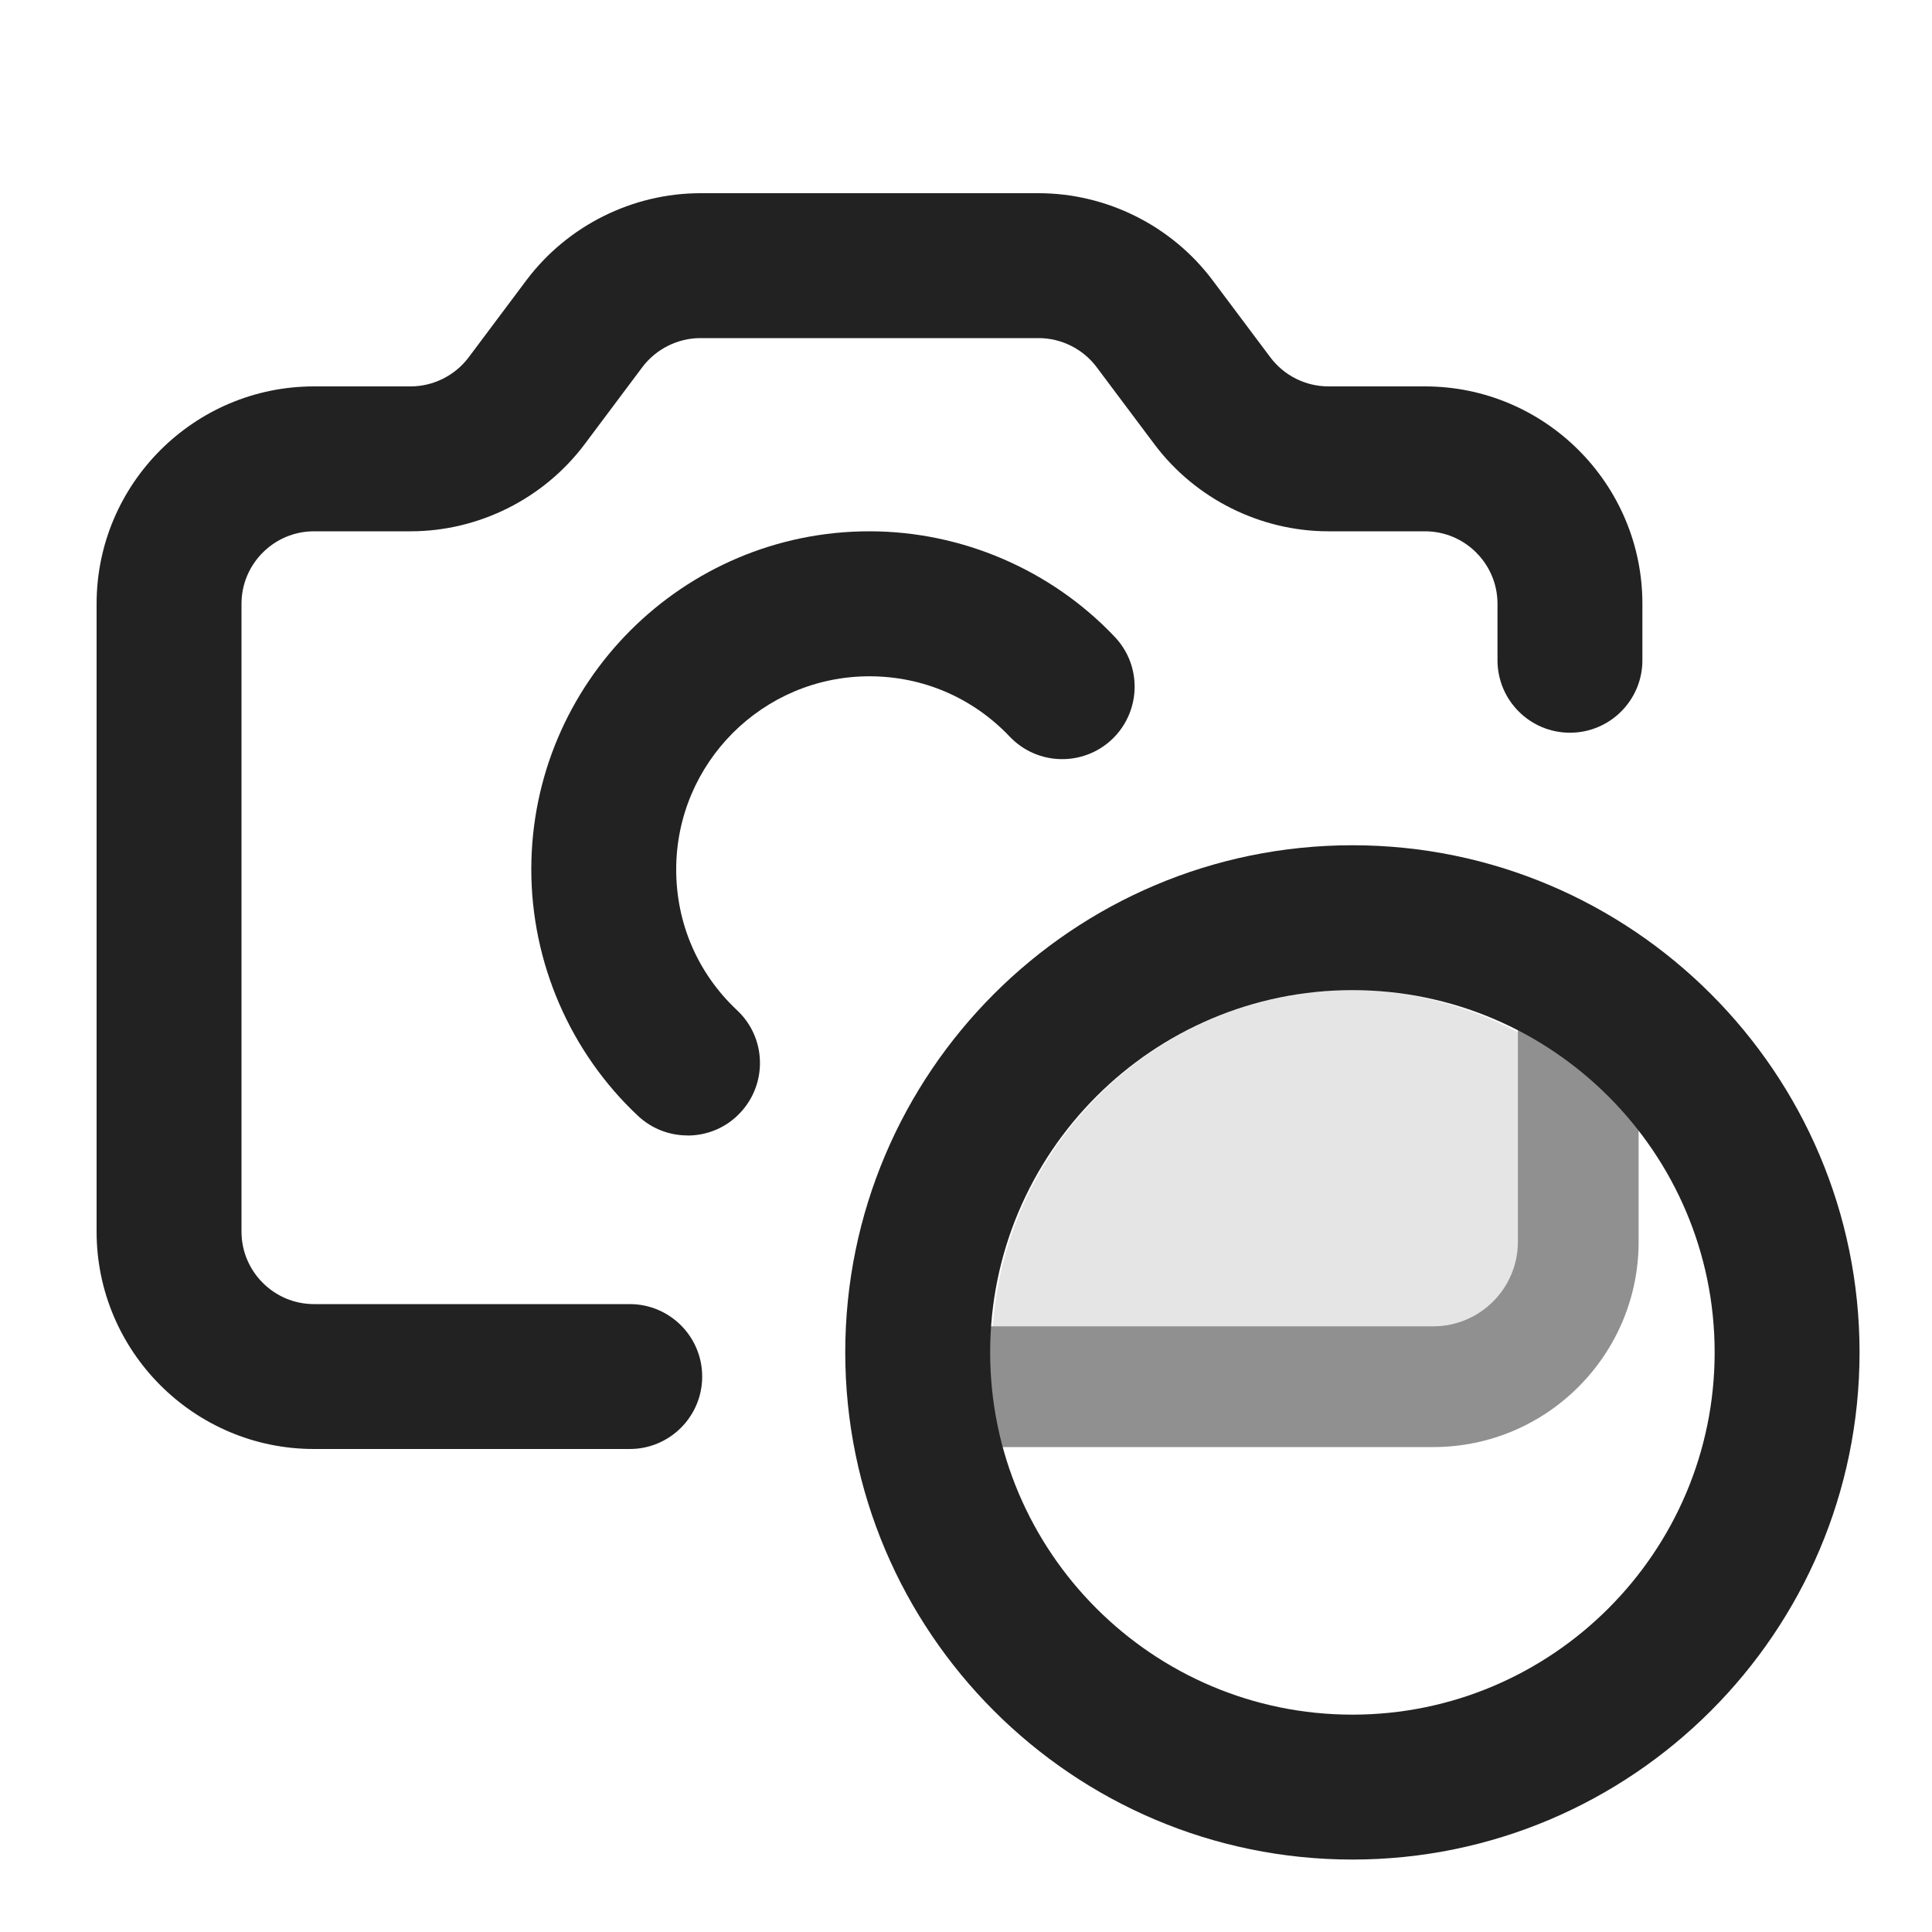 <?xml version="1.0" encoding="UTF-8"?>
<svg xmlns="http://www.w3.org/2000/svg" width="20" height="20" viewBox="0 0 20 20">
  <path d="M14,19.25c-2.895,0-5.25-2.355-5.25-5.25s2.355-5.25,5.25-5.25,5.25,2.355,5.25,5.25-2.355,5.25-5.25,5.25ZM14,10.25c-2.067,0-3.75,1.683-3.75,3.75s1.683,3.75,3.75,3.75,3.75-1.683,3.75-3.75-1.683-3.75-3.75-3.75Z" fill="#222"/>
  <path d="M6.519,15h-3.269c-1.24,0-2.25-1.01-2.25-2.25v-6.5c0-1.24,1.01-2.25,2.25-2.25h1c.235,0,.459-.112.601-.3l.599-.8c.424-.564,1.097-.9,1.801-.9h3.5c.704,0,1.377.336,1.8.899l.601.802c.141.187.364.299.6.299h1c1.24,0,2.25,1.01,2.25,2.25v.585c0,.414-.336.75-.75.75s-.75-.336-.75-.75v-.585c0-.413-.337-.75-.75-.75h-1c-.704,0-1.377-.336-1.8-.899l-.601-.802c-.141-.187-.364-.299-.6-.299h-3.5c-.235,0-.459.112-.601.3l-.599.8c-.424.564-1.097.9-1.801.9h-1c-.413,0-.75.337-.75.75v6.5c0,.413.337.75.75.75h3.269c.414,0,.75.336.75.75s-.336.75-.75.75Z" fill="#222"/>
  <path d="M14.838,14.98h-5.25v-1.25h5.25c.482,0,.875-.393.875-.875v-2.662h1.25v2.662c0,1.172-.953,2.125-2.125,2.125Z" fill="#222" opacity=".5"/>
  <path d="M7.117,11.754c-.184,0-.368-.067-.513-.203-.702-.658-1.104-1.588-1.104-2.551,0-1.93,1.57-3.5,3.5-3.5.956,0,1.882.398,2.54,1.093.285.3.272.774-.028,1.06-.3.284-.774.273-1.06-.028-.382-.402-.897-.624-1.452-.624-1.103,0-2,.897-2,2,0,.559.224,1.076.63,1.457.303.283.317.758.034,1.06-.147.158-.347.237-.547.237Z" fill="#222"/>
  <path d="M14,10.25c.62,0,1.197.166,1.713.434v2.172c0,.482-.393.875-.875.875h-4.561c.141-1.94,1.748-3.48,3.723-3.48Z" fill="#222" opacity=".12"/>
</svg>